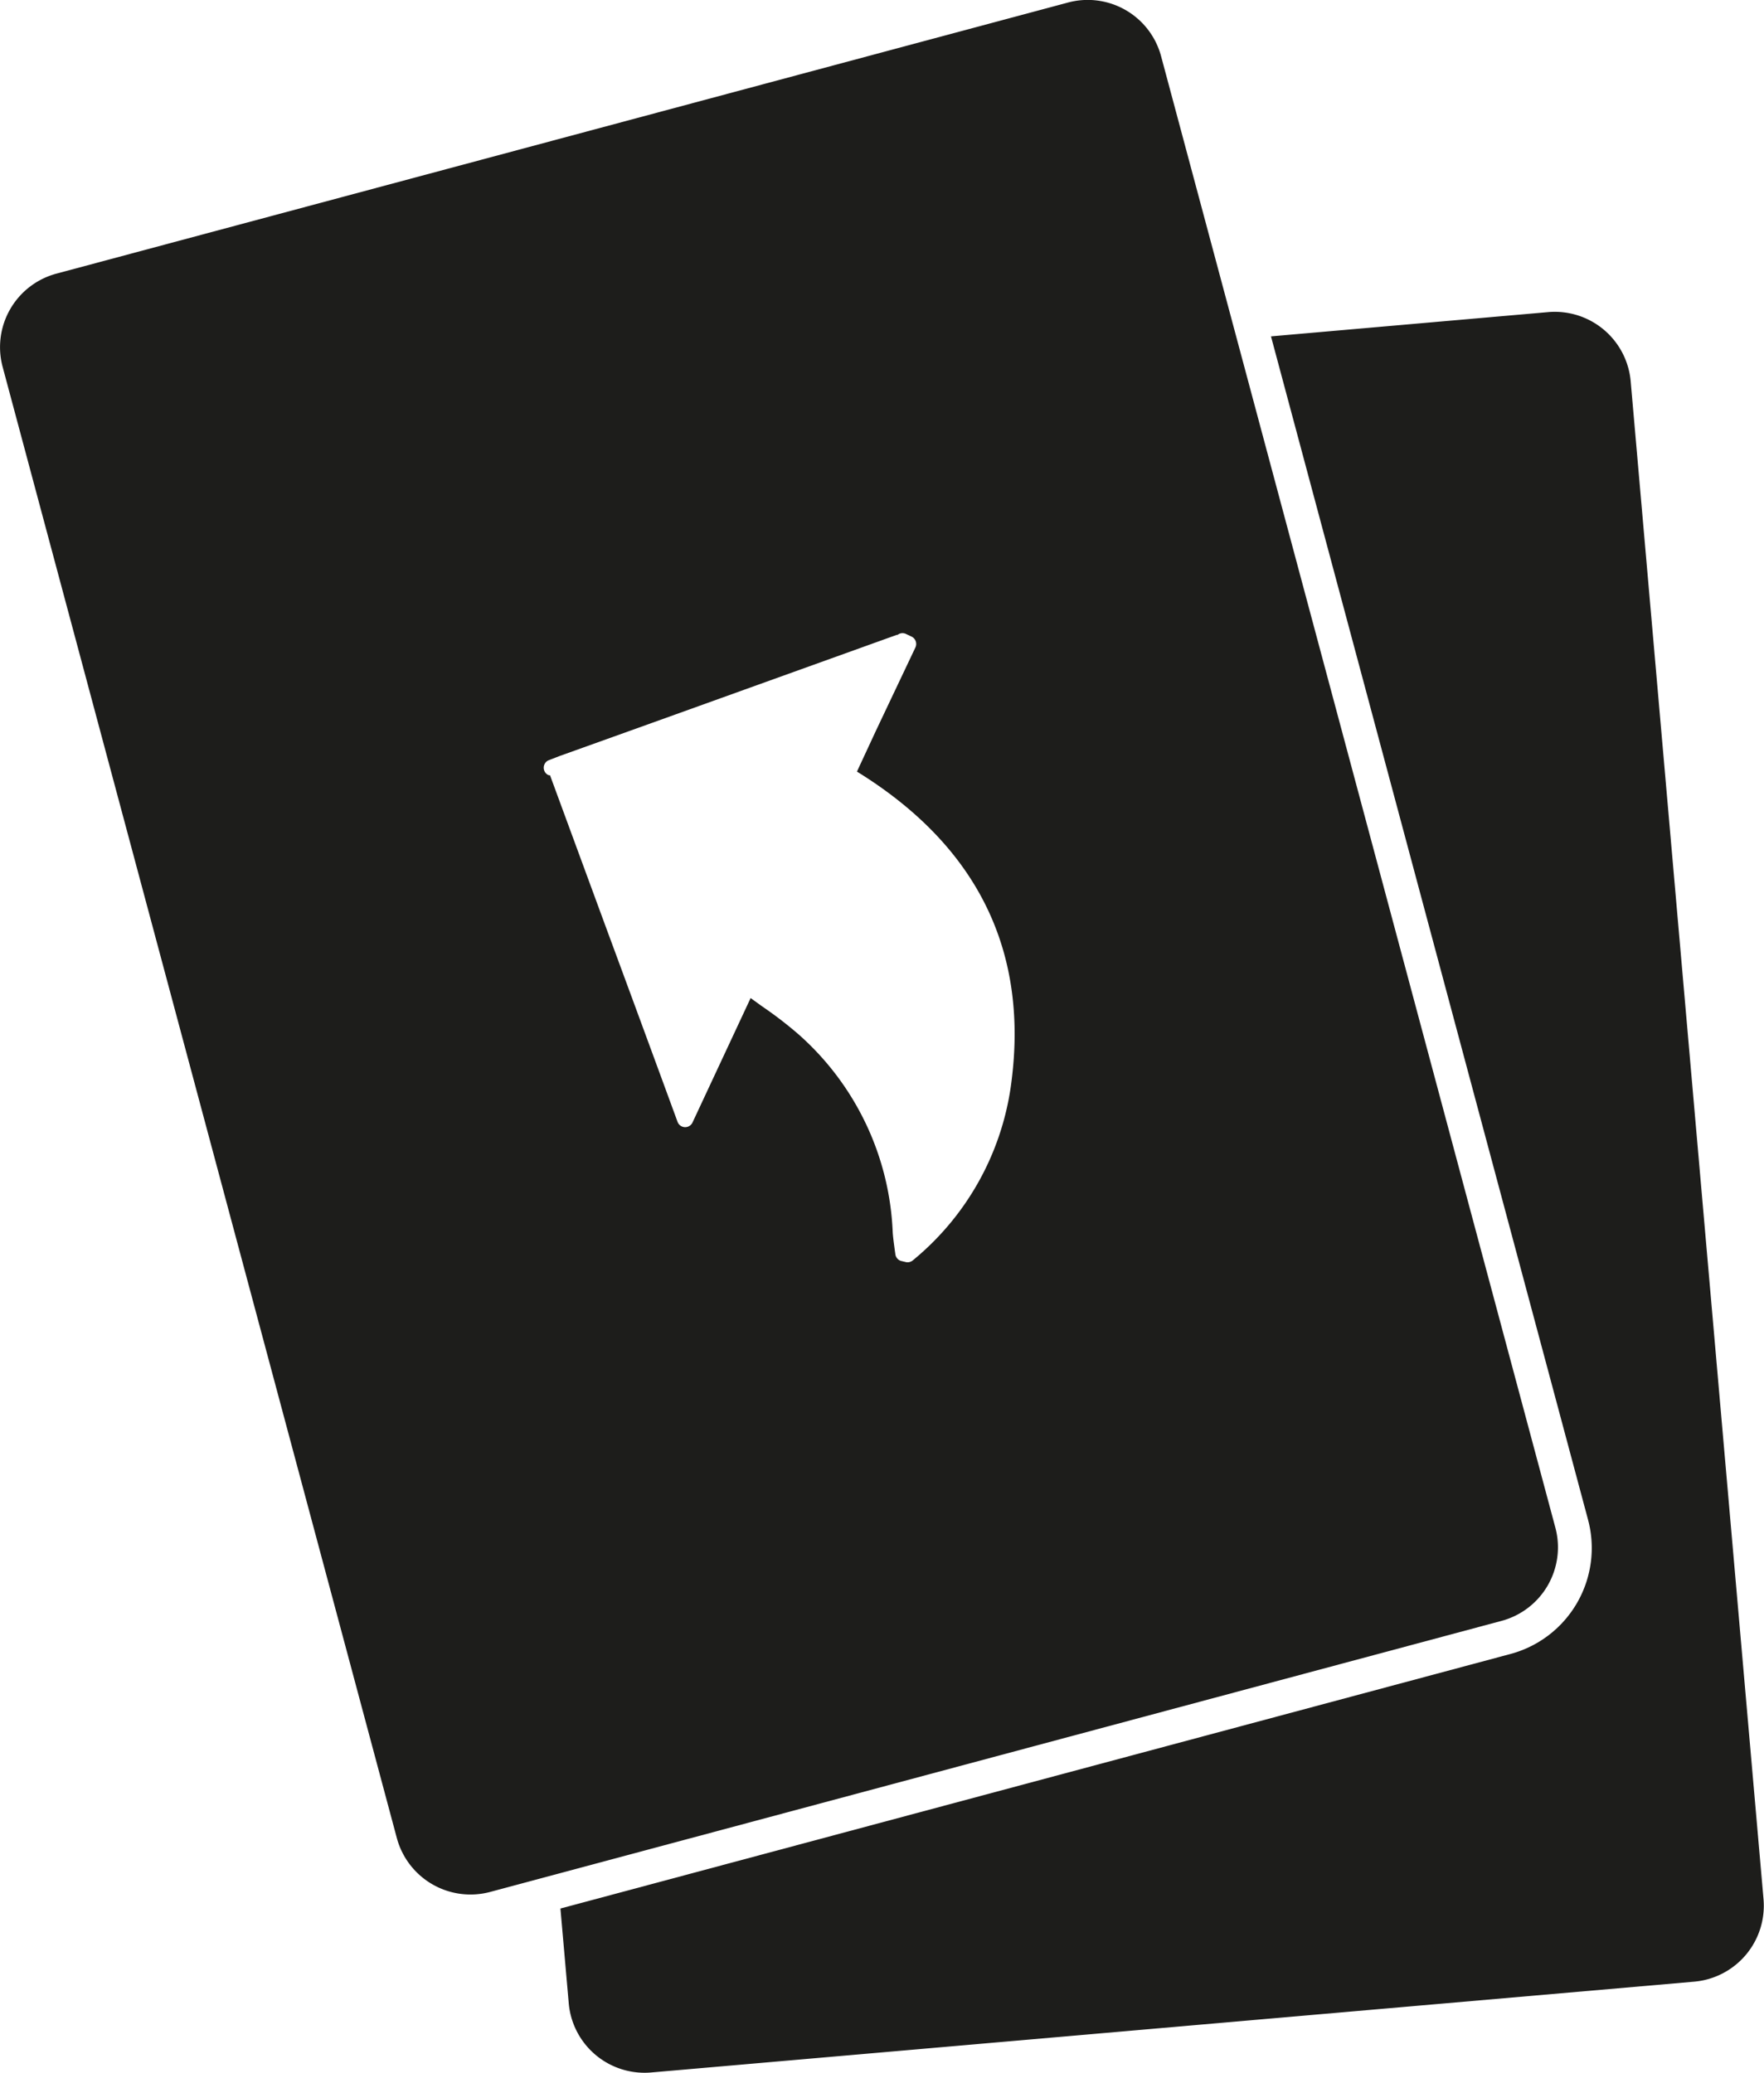 <svg xmlns="http://www.w3.org/2000/svg" viewBox="0 0 241.23 283.46"><defs><style>.cls-1{fill:#1d1d1b;}</style></defs><title>Return from hand</title><g id="Use_played" data-name="Use played"><path class="cls-1" d="M209.2,283.46H32a12.89,12.89,0,0,0-12.88,12.89v257.7A12.88,12.88,0,0,0,32,566.93H209.2a12.88,12.88,0,0,0,12.88-12.88V296.35A12.89,12.89,0,0,0,209.2,283.46ZM102.36,386.23a1.4,1.4,0,0,1,1.12.56l.2.3q12.12,12.15,24.26,24.29l11.75,11.74,1.06,1.12a1.4,1.4,0,0,1,0,1.9c-.35.38-.69.76-1.06,1.14L126,441q-11.19,11.18-22.35,22.38c0,.07-.1.16-.16.24a1.4,1.4,0,0,1-1.14.59h-.84a1.4,1.4,0,0,1-1.4-1.39V387.63a1.4,1.4,0,0,1,1.4-1.4Z"/></g><g id="Return_from_hand" data-name="Return from hand"><path class="cls-1" d="M217.14,207.73,173.81,46l37.94-3.32A10.42,10.42,0,0,1,223,52.16l18.16,207.5A10.43,10.43,0,0,1,231.72,271L89.07,283.42A10.41,10.41,0,0,1,77.78,274l-1.14-13,129.88-34.8A15,15,0,0,0,217.14,207.73Z"/><path class="cls-1" d="M212.7,208.92,158.79,7.72A10.39,10.39,0,0,0,146,.36L7.72,37.42A10.41,10.41,0,0,0,.36,50.17l53.91,201.2A10.43,10.43,0,0,0,67,258.74l138.31-37.07A10.41,10.41,0,0,0,212.7,208.92Zm-74.47-60.34a37.62,37.62,0,0,1-13.4,23.78,1.1,1.1,0,0,1-1.06.21l-.27-.06a1.53,1.53,0,0,0-.25-.06,1.11,1.11,0,0,1-.81-.94l-.11-.79c-.09-.71-.2-1.45-.25-2.19a38.19,38.19,0,0,0-12.88-27.08,54.55,54.55,0,0,0-5-3.84l-1.55-1.12-7.94,17a1.11,1.11,0,0,1-2.06-.09q-4.9-13.37-9.82-26.68l-7.61-20.69A1.14,1.14,0,0,1,75,106a1.11,1.11,0,0,1-.54-1.48v0a1.07,1.07,0,0,1,.6-.56l.28-.11,1.21-.47q12.63-4.52,25.29-9.08l20.8-7.48a.47.47,0,0,0,.1,0l.18-.11a1.09,1.09,0,0,1,1,0l.72.34a1.12,1.12,0,0,1,.55,1.48L119.8,99.9l-2.61,5.62C133.74,115.73,140.82,130.21,138.23,148.58Z"/></g></svg>